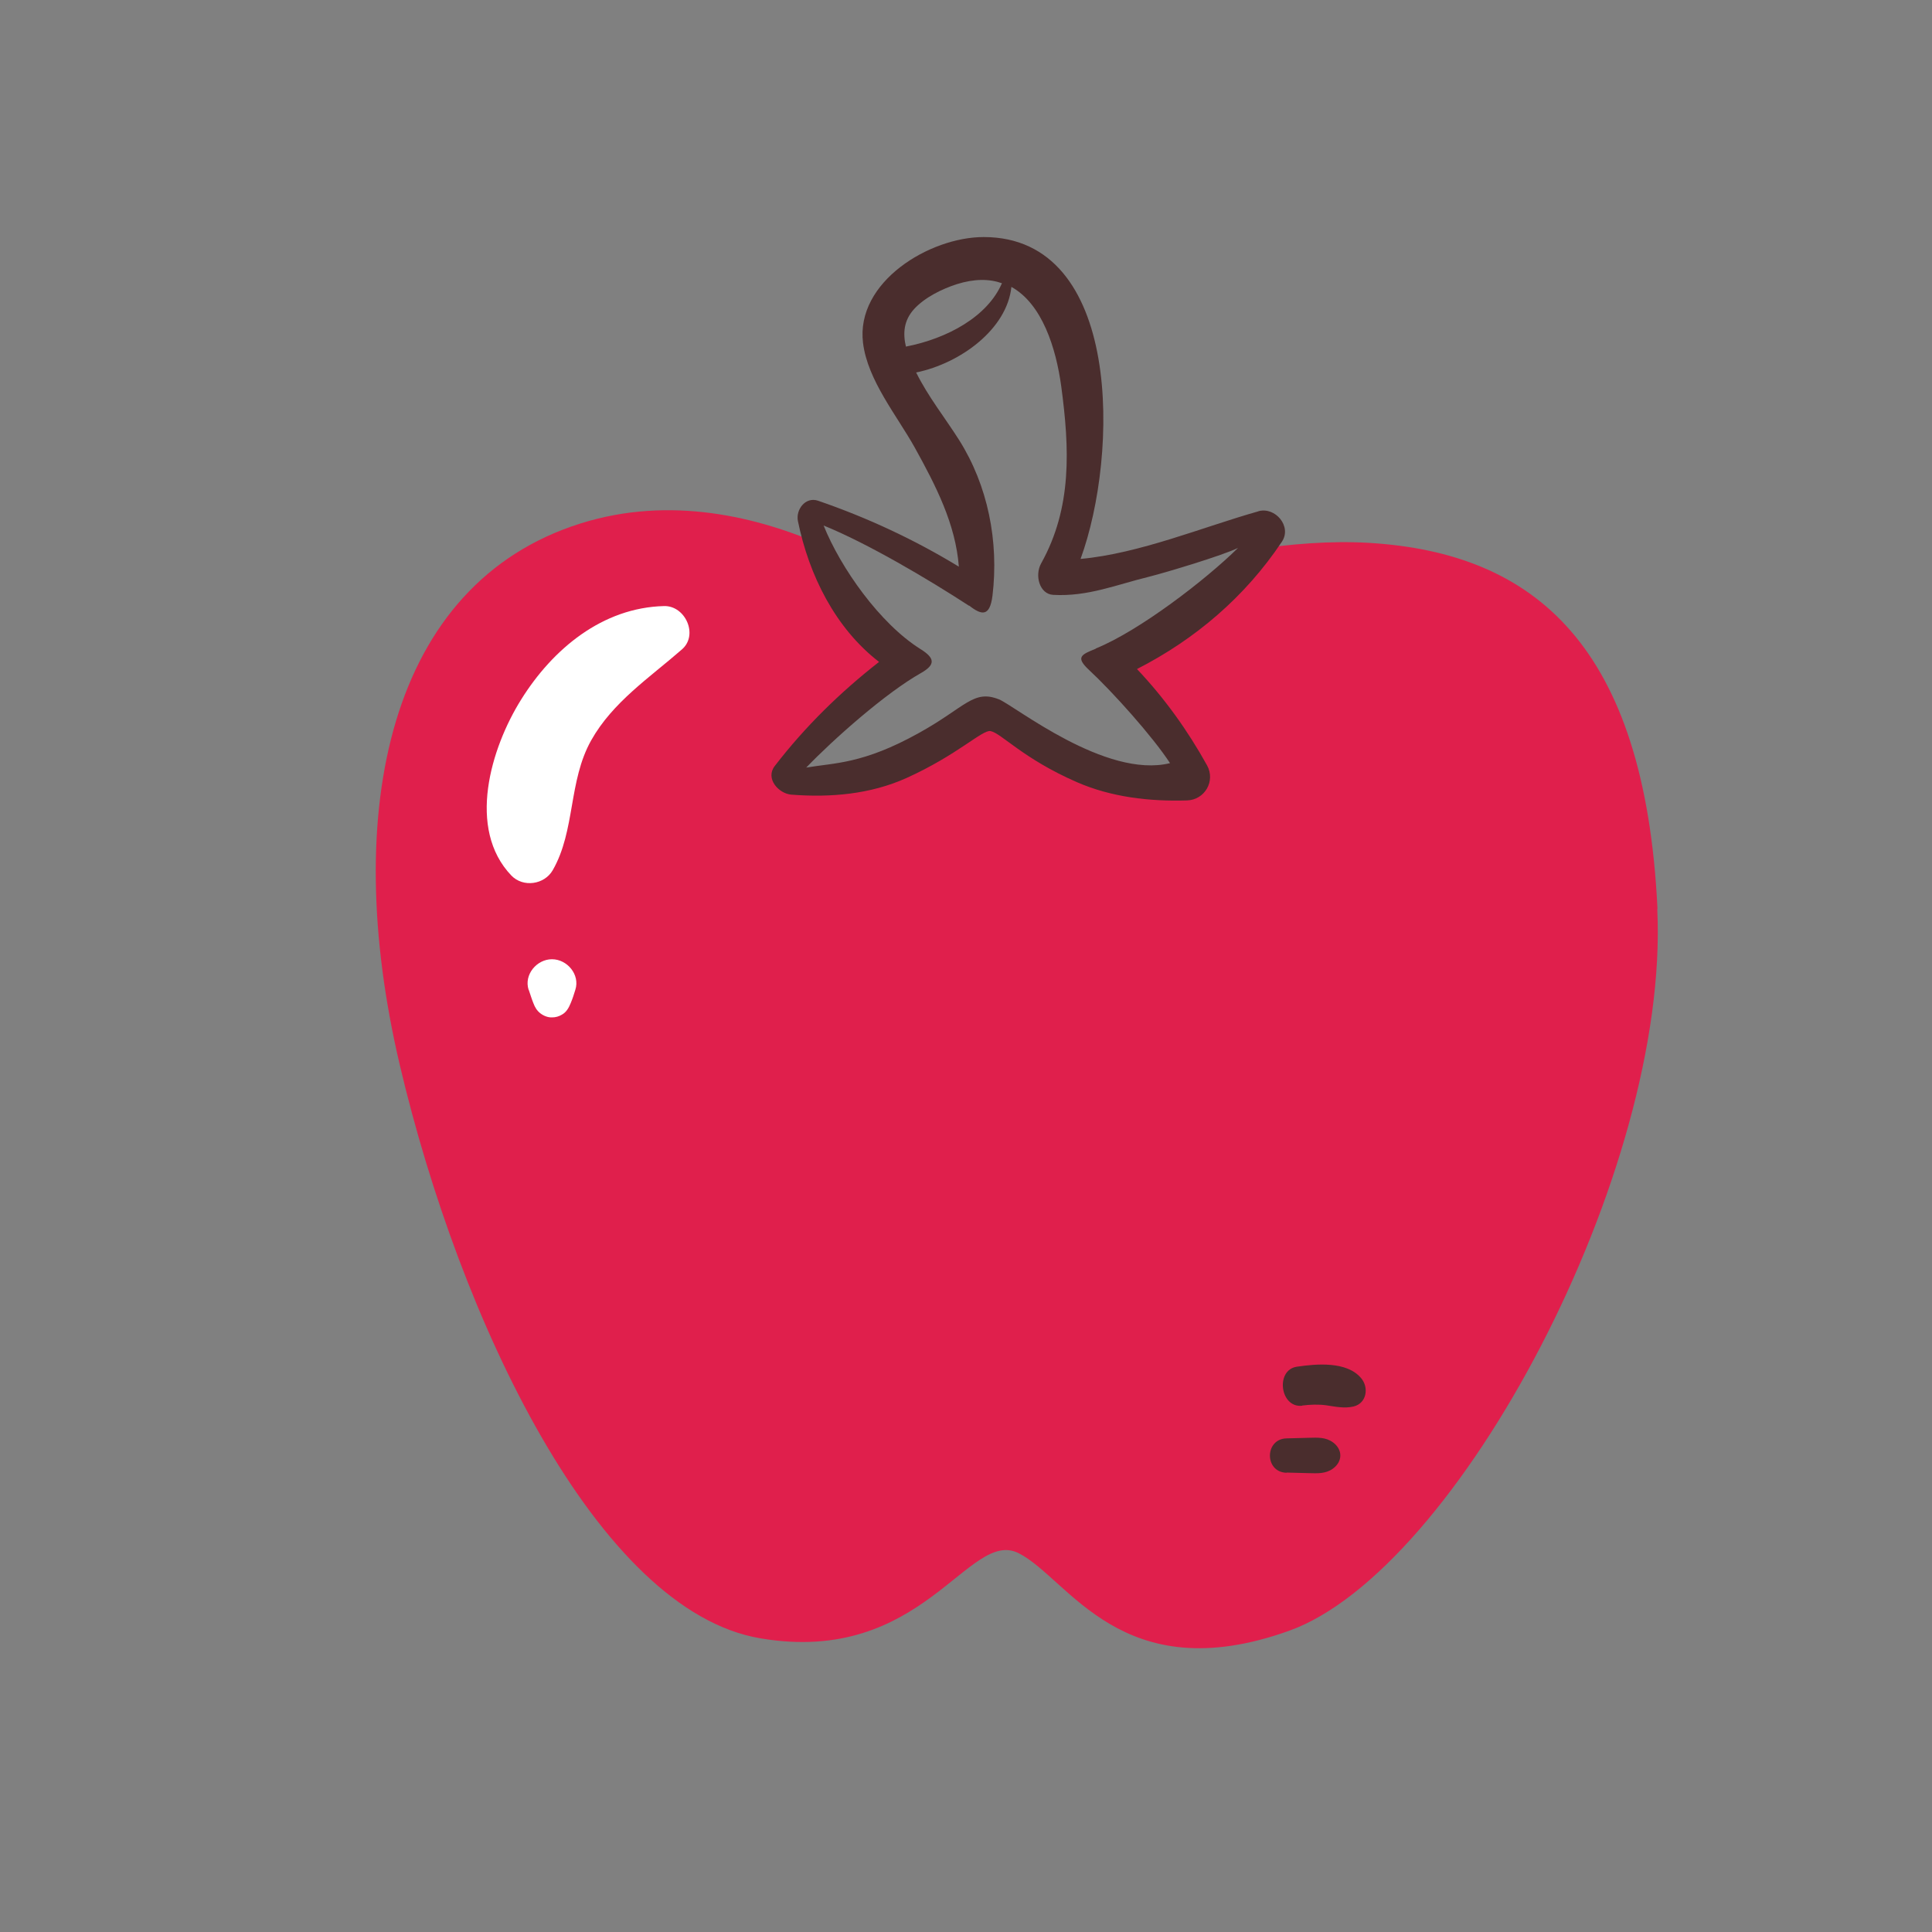 <?xml version="1.0" encoding="UTF-8"?>
<svg id="Capa_2" data-name="Capa 2" xmlns="http://www.w3.org/2000/svg" viewBox="0 0 100 100">
  <rect x="0" y="0" width="100" height="100" fill="#808080" stroke="none"/>
  <defs>
    <style>
      .cls-1 {
        fill: #e01f4c;
      }

      .cls-2 {
        fill: #fff;
      }

      .cls-3 {
        fill: none;
      }

      .cls-4 {
        fill: #4a2d2d;
      }
    </style>
  </defs>
  <g id="COLOR">
    <g>
      <g>
        <path class="cls-1" d="M85.79,47.03c-.65-13.61-6.35-18.41-14.91-18.93-1.99-.12-4.14.05-6.29.39-.03.02-.05.05-.08.07-.69.47-1.25,1.08-1.85,1.66-.58.56-1.19,1.07-1.85,1.53-1.07.74-2.21,1.37-3.33,2.04,1.5,1.5,2.65,3.35,3.87,5.07.34.48-.02,1.06-.51,1.22.05.18.03.38-.05.56-.25.51-.97.61-1.47.57-.48-.05-.92-.19-1.36-.4-.39-.19-.76-.45-1.1-.72-.04-.03-.08-.06-.12-.09-.58-.02-1.2-.32-1.7-.59-.48-.26-.94-.56-1.38-.89-.89-.65-1.74-1.37-2.68-1.96-.5.4-.95.85-1.5,1.19-1.18.73-2.44,1.22-3.72,1.75-1.17.48-2.45,1-3.74.93-.6-.04-.87-.7-.48-1.15,1.71-1.98,3.77-3.55,5.88-5.07-.35-.36-.72-.71-1.09-1.06-.54-.52-1.02-1.09-1.52-1.64-.83-.92-1.82-1.94-2.05-3.21-3.52-1.57-8.08-2.67-12.73-1.2-9.85,3.11-12.45,14.78-9.34,28.01,3.11,13.23,10.24,28.27,18.67,29.69,8.43,1.43,10.76-5.71,13.36-4.41,2.59,1.3,5.32,7.13,14,4.02,8.69-3.11,19.71-23.73,19.06-37.34Z"/>
        <path class="cls-2" d="M34.37,31.37c-3.19.08-5.76,2.22-7.39,4.83-1.58,2.52-2.83,6.7-.51,9.12.61.63,1.71.47,2.14-.28,1.18-2.06.8-4.6,1.99-6.72,1.11-1.98,3.03-3.25,4.7-4.71.86-.75.17-2.27-.93-2.24h0Z"/>
        <path class="cls-2" d="M27.37,51.24c.08.23.15.47.24.69.08.21.18.38.36.52.17.13.39.22.61.21.18,0,.35-.05.5-.14.24-.13.36-.36.46-.6s.17-.46.24-.69c.25-.78-.42-1.58-1.21-1.58s-1.46.8-1.21,1.58h0Z"/>
        <path class="cls-4" d="M66.59,76.22l1.16.03c.44.01.87.04,1.25-.24.5-.37.5-.98,0-1.35-.38-.28-.8-.25-1.25-.24l-1.16.03c-1.14.03-1.15,1.75,0,1.78h0Z"/>
        <path class="cls-4" d="M67.4,72.75c.42-.05.84-.07,1.26-.01.47.07.93.17,1.4.06.69-.17.8-.99.39-1.47-.74-.88-2.31-.74-3.32-.59-1.13.16-.88,2.15.27,2.02h0Z"/>
        <path class="cls-4" d="M65.12,26.47c-2.84.8-6.13,2.18-9.19,2.46,1.98-5.42,2.16-16.67-5.02-16.66-2.78,0-6.63,2.31-6.24,5.48.24,1.94,1.75,3.75,2.68,5.42,1.09,1.97,2.11,3.95,2.28,6.16-2.3-1.4-4.72-2.53-7.28-3.41-.66-.23-1.17.46-1.05,1.05.57,2.8,1.94,5.55,4.2,7.29-2.01,1.57-3.83,3.35-5.4,5.39-.5.65.2,1.42.85,1.48,2.04.16,4.1-.02,5.97-.86,2.65-1.2,3.93-2.51,4.35-2.43.56.11,1.67,1.42,4.46,2.64,1.78.78,3.77,1.01,5.71.95.92-.03,1.48-1,1.04-1.81-1.01-1.82-2.21-3.49-3.63-4.99,3.01-1.54,5.59-3.73,7.5-6.59.53-.79-.34-1.82-1.21-1.58ZM47.31,16c.56-.61,1.44-1.04,2.21-1.29.92-.29,1.69-.28,2.34-.05-.75,1.73-2.82,2.86-4.97,3.28-.16-.68-.12-1.35.43-1.95ZM56.71,33.58c-.74.3-1.05.43-.36,1.08,1.24,1.15,3.31,3.46,4.21,4.84-3.33.82-8.04-2.97-8.85-3.3-1.33-.53-1.73.4-4.15,1.74-2.91,1.62-4.38,1.54-5.83,1.79,1.4-1.46,4.13-3.88,5.95-4.9.77-.44.69-.78-.03-1.23-2.11-1.32-4.14-4.21-5.02-6.4,2.29.93,5.43,2.79,7.52,4.15,0,0,.01,0,.02,0,.64.5,1.06.58,1.2-.51.34-2.82-.24-5.71-1.73-8.07-.75-1.18-1.6-2.24-2.22-3.49,2.31-.48,4.7-2.25,4.93-4.43,1.59.88,2.31,3.16,2.58,5.15.43,3.21.57,6.27-1.04,9.16-.35.63-.08,1.59.62,1.63,1.79.1,3.25-.52,4.97-.94.91-.23,3.83-1.11,4.6-1.49-1.67,1.65-5.11,4.29-7.35,5.2Z"/>
      </g>
      <rect class="cls-3" width="100" height="100"/>
    </g>
  </g>
</svg>